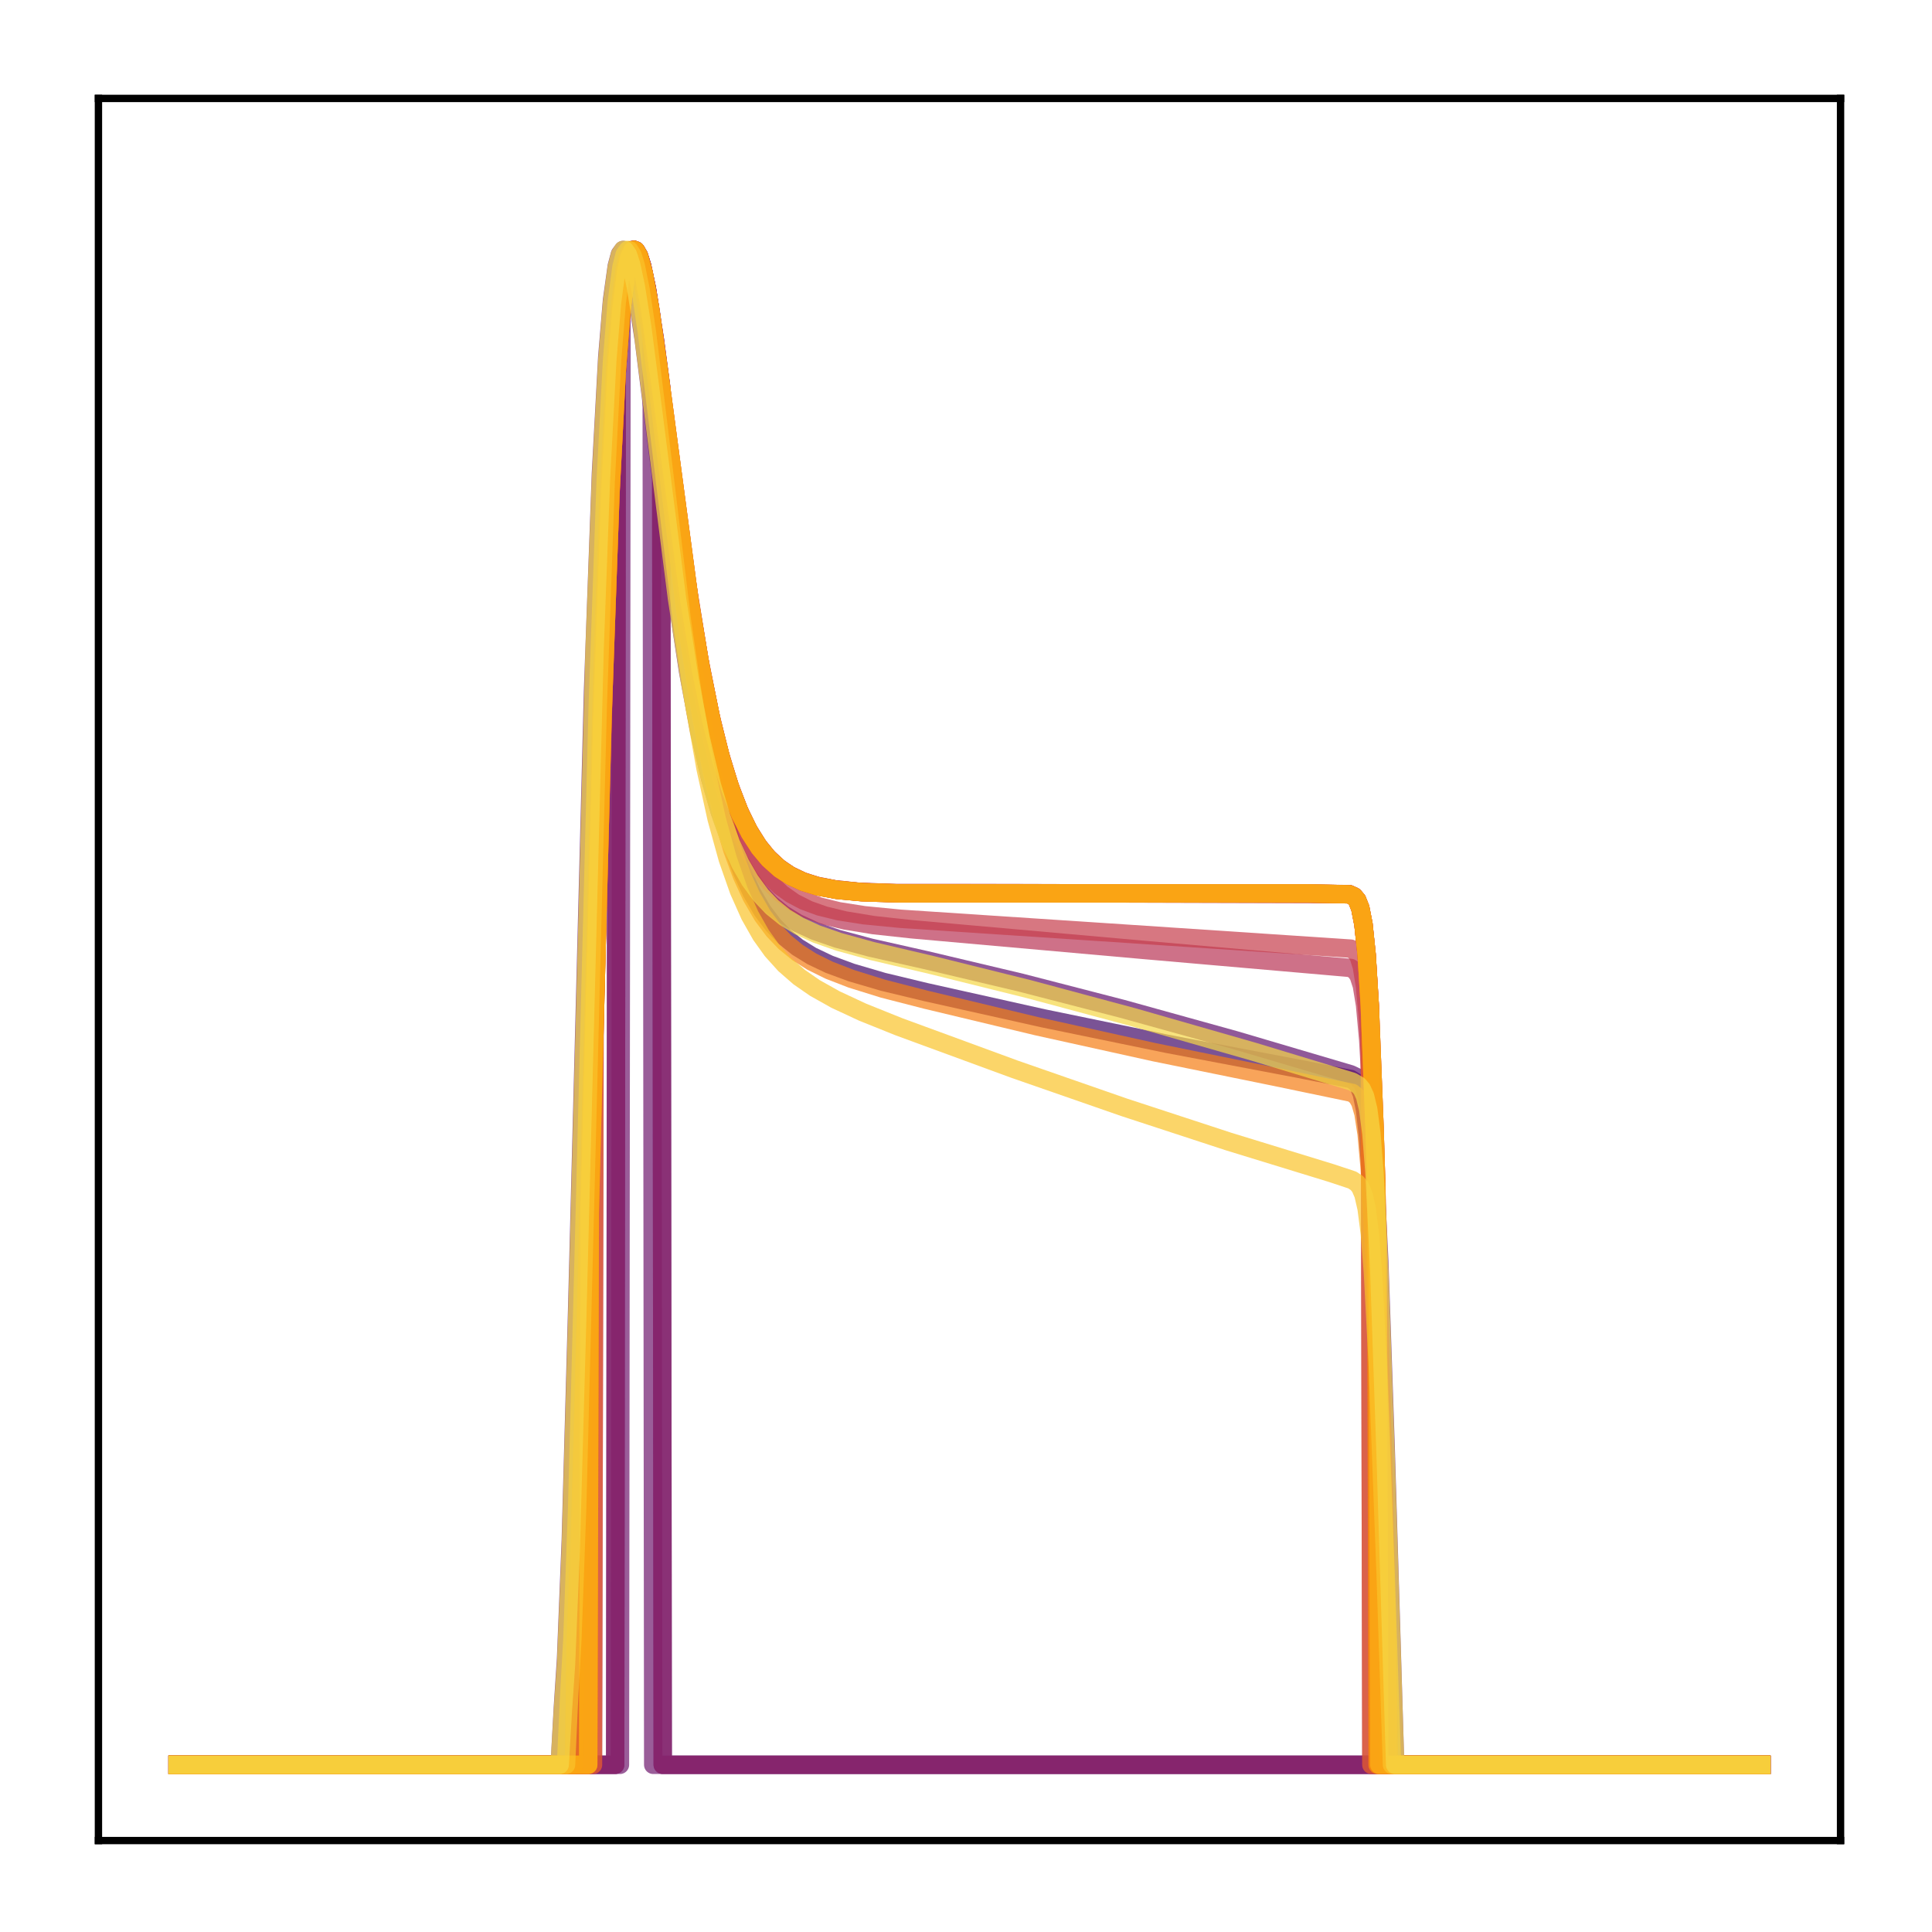<?xml version="1.0" encoding="utf-8" standalone="no"?>
<!DOCTYPE svg PUBLIC "-//W3C//DTD SVG 1.1//EN"
  "http://www.w3.org/Graphics/SVG/1.1/DTD/svg11.dtd">
<!-- Created with matplotlib (http://matplotlib.org/) -->
<svg height="210pt" version="1.1" viewBox="0 0 210 210" width="210pt" xmlns="http://www.w3.org/2000/svg" xmlns:xlink="http://www.w3.org/1999/xlink">
 <defs>
  <style type="text/css">
*{stroke-linecap:butt;stroke-linejoin:round;}
  </style>
 </defs>
 <g id="figure_1">
  <g id="patch_1">
   <path d="M 0 210.76 
L 210.76 210.76 
L 210.76 0 
L 0 0 
z
" style="fill:#ffffff;"/>
  </g>
  <g id="axes_1">
   <g id="patch_2">
    <path d="M 10.7 200.06 
L 200.06 200.06 
L 200.06 10.7 
L 10.7 10.7 
z
" style="fill:#ffffff;"/>
   </g>
   <g id="matplotlib.axis_1"/>
   <g id="matplotlib.axis_2"/>
   <g id="line2d_1">
    <path clip-path="url(#pb96864e3e7)" d="M 19.307 191.827 
L 62.387 191.827 
L 62.559 179.307 
L 63.076 165.749 
L 63.765 140.165 
L 65.488 73.049 
L 66.178 53.819 
L 66.867 40.255 
L 67.384 33.53 
L 67.901 29.387 
L 68.246 27.869 
L 68.59 27.21 
L 68.762 27.166 
L 68.935 27.295 
L 69.279 28.018 
L 69.796 30.078 
L 70.486 34.183 
L 71.52 42.079 
L 74.794 68.437 
L 76.172 77.247 
L 77.378 83.501 
L 78.585 88.512 
L 79.618 91.952 
L 80.652 94.73 
L 81.686 96.964 
L 82.893 99.017 
L 84.099 100.609 
L 85.305 101.851 
L 86.684 102.956 
L 88.234 103.915 
L 90.13 104.817 
L 92.542 105.706 
L 95.989 106.719 
L 100.641 107.838 
L 113.393 110.684 
L 126.834 113.453 
L 140.964 116.133 
L 146.822 117.28 
L 147.339 117.598 
L 147.684 118.047 
L 148.029 118.925 
L 148.373 120.623 
L 148.718 123.692 
L 149.063 128.668 
L 149.58 140.095 
L 150.441 166.509 
L 150.786 177.911 
L 150.958 191.827 
L 191.453 191.827 
L 191.453 191.827 
" style="fill:none;opacity:0.7;stroke:#420a68;stroke-linecap:square;stroke-width:2;"/>
   </g>
   <g id="line2d_2">
    <path clip-path="url(#pb96864e3e7)" d="M 19.307 191.827 
L 66.867 191.827 
L 67.039 40.561 
L 67.556 33.837 
L 68.073 29.628 
L 68.418 28.031 
L 68.762 27.269 
L 68.935 27.166 
L 69.107 27.231 
L 69.452 27.813 
L 69.796 28.916 
L 70.313 31.354 
L 71.175 36.87 
L 71.864 42.032 
L 72.037 191.827 
L 191.453 191.827 
L 191.453 191.827 
" style="fill:none;opacity:0.7;stroke:#510e6c;stroke-linecap:square;stroke-width:2;"/>
   </g>
   <g id="line2d_3">
    <path clip-path="url(#pb96864e3e7)" d="M 19.307 191.827 
L 60.836 191.827 
L 61.18 185.598 
L 61.525 180.304 
L 62.042 167.379 
L 62.731 142.402 
L 64.455 75.148 
L 65.316 51.48 
L 66.005 38.807 
L 66.522 32.633 
L 67.039 28.929 
L 67.384 27.642 
L 67.729 27.166 
L 67.901 27.198 
L 68.246 27.734 
L 68.59 28.818 
L 69.107 31.27 
L 69.969 36.9 
L 71.52 49.23 
L 73.415 63.979 
L 74.794 72.997 
L 76 79.461 
L 77.206 84.664 
L 78.24 88.239 
L 79.274 91.123 
L 80.308 93.432 
L 81.342 95.274 
L 82.548 96.954 
L 83.754 98.247 
L 85.133 99.375 
L 86.684 100.329 
L 88.579 101.199 
L 90.991 102.03 
L 94.61 103.003 
L 100.641 104.361 
L 110.98 106.813 
L 122.009 109.661 
L 134.243 113.056 
L 146.822 116.771 
L 147.512 117.107 
L 148.029 117.636 
L 148.373 118.368 
L 148.718 119.762 
L 149.063 122.327 
L 149.407 126.641 
L 149.924 137.094 
L 150.613 157.197 
L 151.647 191.827 
L 191.453 191.827 
L 191.453 191.827 
" style="fill:none;opacity:0.7;stroke:#61136e;stroke-linecap:square;stroke-width:2;"/>
   </g>
   <g id="line2d_4">
    <path clip-path="url(#pb96864e3e7)" d="M 19.307 191.827 
L 67.384 191.827 
L 67.556 33.841 
L 68.073 29.63 
L 68.418 28.032 
L 68.762 27.269 
L 68.935 27.166 
L 69.107 27.231 
L 69.452 27.812 
L 69.796 28.914 
L 70.313 31.351 
L 70.83 34.493 
L 71.003 191.827 
L 191.453 191.827 
L 191.453 191.827 
" style="fill:none;opacity:0.7;stroke:#6f196e;stroke-linecap:square;stroke-width:2;"/>
   </g>
   <g id="line2d_5">
    <path clip-path="url(#pb96864e3e7)" d="M 19.307 191.827 
L 66.867 191.827 
L 67.039 40.561 
L 67.556 33.837 
L 68.073 29.628 
L 68.418 28.031 
L 68.762 27.269 
L 68.935 27.166 
L 69.107 27.231 
L 69.452 27.813 
L 69.796 28.916 
L 70.313 31.354 
L 71.175 36.87 
L 71.864 42.032 
L 72.037 191.827 
L 191.453 191.827 
L 191.453 191.827 
" style="fill:none;opacity:0.7;stroke:#8d2369;stroke-linecap:square;stroke-width:2;"/>
   </g>
   <g id="line2d_6">
    <path clip-path="url(#pb96864e3e7)" d="M 19.307 191.827 
L 64.455 191.827 
L 64.627 110.64 
L 65.661 72.777 
L 66.35 53.842 
L 67.039 40.446 
L 67.556 33.759 
L 68.073 29.582 
L 68.418 28.004 
L 68.762 27.26 
L 68.935 27.166 
L 69.107 27.239 
L 69.452 27.835 
L 69.796 28.951 
L 70.313 31.405 
L 71.175 36.941 
L 72.898 50.261 
L 74.621 63.05 
L 76 71.616 
L 77.206 77.704 
L 78.24 81.93 
L 79.274 85.346 
L 80.308 88.067 
L 81.342 90.208 
L 82.376 91.877 
L 83.409 93.166 
L 84.616 94.294 
L 85.822 95.115 
L 87.2 95.777 
L 88.751 96.275 
L 90.647 96.65 
L 93.232 96.921 
L 97.023 97.071 
L 109.429 97.077 
L 146.65 97.182 
L 147.167 97.422 
L 147.512 97.834 
L 147.856 98.709 
L 148.201 100.487 
L 148.546 103.826 
L 148.89 109.437 
L 149.063 191.827 
L 191.453 191.827 
L 191.453 191.827 
" style="fill:none;opacity:0.7;stroke:#9b2964;stroke-linecap:square;stroke-width:2;"/>
   </g>
   <g id="line2d_7">
    <path clip-path="url(#pb96864e3e7)" d="M 19.307 191.827 
L 63.938 191.827 
L 64.11 131.69 
L 65.488 78.108 
L 66.35 53.655 
L 67.039 40.32 
L 67.556 33.674 
L 68.073 29.533 
L 68.418 27.977 
L 68.762 27.252 
L 68.935 27.166 
L 69.107 27.247 
L 69.452 27.857 
L 69.969 29.715 
L 70.658 33.502 
L 71.692 40.855 
L 74.966 65.421 
L 76.172 72.631 
L 77.378 78.528 
L 78.412 82.606 
L 79.446 85.893 
L 80.48 88.506 
L 81.514 90.558 
L 82.548 92.154 
L 83.582 93.386 
L 84.788 94.463 
L 85.994 95.246 
L 87.373 95.876 
L 88.924 96.349 
L 90.991 96.729 
L 93.749 96.984 
L 97.712 97.105 
L 142.17 97.107 
L 146.65 97.209 
L 147.167 97.445 
L 147.512 97.849 
L 147.856 98.709 
L 148.201 100.458 
L 148.546 103.752 
L 148.89 109.302 
L 149.407 122.619 
L 149.752 134.455 
L 149.924 191.827 
L 191.453 191.827 
L 191.453 191.827 
" style="fill:none;opacity:0.7;stroke:#ab2f5e;stroke-linecap:square;stroke-width:2;"/>
   </g>
   <g id="line2d_8">
    <path clip-path="url(#pb96864e3e7)" d="M 19.307 191.827 
L 62.904 191.827 
L 63.076 168.323 
L 63.765 143.65 
L 65.661 70.687 
L 66.35 52.207 
L 67.039 39.293 
L 67.556 32.954 
L 68.073 29.103 
L 68.418 27.727 
L 68.762 27.171 
L 68.935 27.166 
L 69.279 27.634 
L 69.624 28.657 
L 70.141 31.028 
L 70.83 35.331 
L 72.037 44.557 
L 74.621 64.603 
L 76 73.34 
L 77.206 79.556 
L 78.412 84.525 
L 79.446 87.916 
L 80.48 90.629 
L 81.514 92.782 
L 82.548 94.478 
L 83.754 96.001 
L 84.96 97.147 
L 86.339 98.115 
L 87.89 98.895 
L 89.613 99.505 
L 91.853 100.049 
L 94.955 100.557 
L 99.09 101.006 
L 124.249 103.246 
L 146.822 105.213 
L 147.339 105.545 
L 147.684 106.068 
L 148.029 107.137 
L 148.373 109.232 
L 148.718 113.003 
L 149.063 119.043 
L 149.58 132.659 
L 150.441 163.454 
L 150.613 170.044 
L 150.786 191.827 
L 191.453 191.827 
L 191.453 191.827 
" style="fill:none;opacity:0.7;stroke:#b93556;stroke-linecap:square;stroke-width:2;"/>
   </g>
   <g id="line2d_9">
    <path clip-path="url(#pb96864e3e7)" d="M 19.307 191.827 
L 63.076 191.827 
L 63.248 163.18 
L 64.11 129.942 
L 65.488 76.573 
L 66.35 52.509 
L 67.039 39.511 
L 67.556 33.109 
L 68.073 29.197 
L 68.418 27.782 
L 68.762 27.189 
L 68.935 27.166 
L 69.107 27.307 
L 69.452 28.031 
L 69.969 30.043 
L 70.658 34.006 
L 71.692 41.573 
L 74.966 66.558 
L 76.172 73.873 
L 77.378 79.862 
L 78.412 84.016 
L 79.446 87.375 
L 80.48 90.059 
L 81.514 92.183 
L 82.548 93.851 
L 83.582 95.154 
L 84.788 96.314 
L 85.994 97.18 
L 87.373 97.907 
L 89.096 98.542 
L 91.164 99.048 
L 93.921 99.482 
L 97.884 99.867 
L 123.043 101.531 
L 146.822 103.113 
L 147.339 103.446 
L 147.684 103.982 
L 148.029 105.083 
L 148.373 107.243 
L 148.718 111.133 
L 149.063 117.354 
L 149.58 131.341 
L 150.441 162.888 
L 150.613 191.827 
L 191.453 191.827 
L 191.453 191.827 
" style="fill:none;opacity:0.7;stroke:#c73e4c;stroke-linecap:square;stroke-width:2;"/>
   </g>
   <g id="line2d_10">
    <path clip-path="url(#pb96864e3e7)" d="M 19.307 191.827 
L 63.938 191.827 
L 64.11 131.721 
L 65.488 78.134 
L 66.35 53.674 
L 67.039 40.332 
L 67.556 33.682 
L 68.073 29.538 
L 68.418 27.98 
L 68.762 27.253 
L 68.935 27.166 
L 69.107 27.246 
L 69.452 27.855 
L 69.969 29.711 
L 70.658 33.497 
L 71.692 40.849 
L 74.966 65.415 
L 76.172 72.626 
L 77.378 78.522 
L 78.412 82.602 
L 79.446 85.889 
L 80.48 88.502 
L 81.514 90.555 
L 82.548 92.151 
L 83.582 93.383 
L 84.788 94.461 
L 85.994 95.243 
L 87.373 95.874 
L 88.924 96.347 
L 90.991 96.727 
L 93.749 96.982 
L 97.712 97.103 
L 141.998 97.105 
L 146.65 97.208 
L 147.167 97.444 
L 147.512 97.848 
L 147.856 98.71 
L 148.201 100.462 
L 148.546 103.76 
L 148.89 109.316 
L 149.407 122.642 
L 149.58 128.316 
L 149.752 191.827 
L 191.453 191.827 
L 191.453 191.827 
" style="fill:none;opacity:0.7;stroke:#de5238;stroke-linecap:square;stroke-width:2;"/>
   </g>
   <g id="line2d_11">
    <path clip-path="url(#pb96864e3e7)" d="M 19.307 191.827 
L 64.455 191.827 
L 64.627 110.633 
L 65.661 72.771 
L 66.35 53.838 
L 67.039 40.443 
L 67.556 33.757 
L 68.073 29.58 
L 68.418 28.004 
L 68.762 27.26 
L 68.935 27.166 
L 69.107 27.239 
L 69.452 27.836 
L 69.796 28.952 
L 70.313 31.406 
L 71.175 36.943 
L 72.898 50.262 
L 74.621 63.051 
L 76 71.618 
L 77.206 77.705 
L 78.24 81.932 
L 79.274 85.347 
L 80.308 88.068 
L 81.342 90.209 
L 82.376 91.878 
L 83.409 93.167 
L 84.616 94.296 
L 85.822 95.116 
L 87.2 95.779 
L 88.751 96.276 
L 90.647 96.651 
L 93.232 96.922 
L 97.023 97.073 
L 109.429 97.078 
L 146.65 97.183 
L 147.167 97.423 
L 147.512 97.834 
L 147.856 98.709 
L 148.201 100.486 
L 148.546 103.825 
L 148.89 109.435 
L 149.063 191.827 
L 191.453 191.827 
L 191.453 191.827 
" style="fill:none;opacity:0.7;stroke:#e8602d;stroke-linecap:square;stroke-width:2;"/>
   </g>
   <g id="line2d_12">
    <path clip-path="url(#pb96864e3e7)" d="M 19.307 191.827 
L 63.938 191.827 
L 64.11 131.73 
L 65.488 78.142 
L 66.35 53.679 
L 67.039 40.336 
L 67.556 33.685 
L 68.073 29.539 
L 68.418 27.981 
L 68.762 27.253 
L 68.935 27.166 
L 69.107 27.246 
L 69.452 27.854 
L 69.969 29.71 
L 70.658 33.495 
L 71.692 40.847 
L 74.966 65.413 
L 76.172 72.624 
L 77.378 78.521 
L 78.412 82.6 
L 79.446 85.888 
L 80.48 88.501 
L 81.514 90.554 
L 82.548 92.151 
L 83.582 93.383 
L 84.788 94.46 
L 85.994 95.242 
L 87.373 95.873 
L 88.924 96.346 
L 90.991 96.727 
L 93.749 96.981 
L 97.712 97.103 
L 141.998 97.104 
L 146.65 97.207 
L 147.167 97.443 
L 147.512 97.848 
L 147.856 98.71 
L 148.201 100.463 
L 148.546 103.762 
L 148.89 109.32 
L 149.407 122.648 
L 149.58 128.324 
L 149.752 191.827 
L 191.453 191.827 
L 191.453 191.827 
" style="fill:none;opacity:0.7;stroke:#ef6e21;stroke-linecap:square;stroke-width:2;"/>
   </g>
   <g id="line2d_13">
    <path clip-path="url(#pb96864e3e7)" d="M 19.307 191.827 
L 62.387 191.827 
L 62.559 178.996 
L 63.076 165.257 
L 63.765 139.52 
L 65.488 72.501 
L 66.178 53.393 
L 66.867 39.957 
L 67.384 33.324 
L 67.901 29.265 
L 68.246 27.799 
L 68.59 27.187 
L 68.762 27.166 
L 68.935 27.316 
L 69.279 28.079 
L 69.796 30.192 
L 70.486 34.358 
L 71.52 42.323 
L 74.794 68.802 
L 76.172 77.641 
L 77.378 83.918 
L 78.585 88.95 
L 79.618 92.408 
L 80.652 95.205 
L 81.686 97.456 
L 82.893 99.531 
L 84.099 101.143 
L 85.305 102.407 
L 86.684 103.537 
L 88.234 104.524 
L 90.13 105.46 
L 92.542 106.393 
L 95.989 107.466 
L 100.641 108.663 
L 112.704 111.549 
L 125.455 114.369 
L 138.723 117.073 
L 146.995 118.795 
L 147.512 119.215 
L 147.856 119.825 
L 148.201 121.017 
L 148.546 123.258 
L 148.89 127.116 
L 149.407 136.738 
L 150.096 155.825 
L 150.786 178.027 
L 150.958 191.827 
L 191.453 191.827 
L 191.453 191.827 
" style="fill:none;opacity:0.7;stroke:#f67e14;stroke-linecap:square;stroke-width:2;"/>
   </g>
   <g id="line2d_14">
    <path clip-path="url(#pb96864e3e7)" d="M 19.307 191.827 
L 63.938 191.827 
L 64.11 131.721 
L 65.488 78.134 
L 66.35 53.674 
L 67.039 40.332 
L 67.556 33.682 
L 68.073 29.538 
L 68.418 27.98 
L 68.762 27.253 
L 68.935 27.166 
L 69.107 27.246 
L 69.452 27.855 
L 69.969 29.711 
L 70.658 33.497 
L 71.692 40.849 
L 74.966 65.415 
L 76.172 72.626 
L 77.378 78.522 
L 78.412 82.602 
L 79.446 85.889 
L 80.48 88.502 
L 81.514 90.555 
L 82.548 92.151 
L 83.582 93.383 
L 84.788 94.461 
L 85.994 95.243 
L 87.373 95.874 
L 88.924 96.347 
L 90.991 96.727 
L 93.749 96.982 
L 97.712 97.103 
L 141.998 97.105 
L 146.65 97.208 
L 147.167 97.444 
L 147.512 97.848 
L 147.856 98.71 
L 148.201 100.462 
L 148.546 103.76 
L 148.89 109.316 
L 149.407 122.642 
L 149.58 128.316 
L 149.752 191.827 
L 191.453 191.827 
L 191.453 191.827 
" style="fill:none;opacity:0.7;stroke:#f98e09;stroke-linecap:square;stroke-width:2;"/>
   </g>
   <g id="line2d_15">
    <path clip-path="url(#pb96864e3e7)" d="M 19.307 191.827 
L 63.938 191.827 
L 64.11 131.685 
L 65.488 78.104 
L 66.35 53.652 
L 67.039 40.318 
L 67.556 33.672 
L 68.073 29.532 
L 68.418 27.977 
L 68.762 27.252 
L 68.935 27.166 
L 69.107 27.247 
L 69.452 27.858 
L 69.969 29.716 
L 70.658 33.503 
L 71.692 40.857 
L 74.966 65.422 
L 76.172 72.632 
L 77.378 78.528 
L 78.412 82.607 
L 79.446 85.894 
L 80.48 88.506 
L 81.514 90.558 
L 82.548 92.155 
L 83.582 93.387 
L 84.788 94.464 
L 85.994 95.246 
L 87.373 95.876 
L 88.924 96.35 
L 90.991 96.73 
L 93.749 96.984 
L 97.712 97.106 
L 142.17 97.107 
L 146.65 97.21 
L 147.167 97.445 
L 147.512 97.849 
L 147.856 98.708 
L 148.201 100.457 
L 148.546 103.75 
L 148.89 109.3 
L 149.407 122.615 
L 149.752 134.45 
L 149.924 191.827 
L 191.453 191.827 
L 191.453 191.827 
" style="fill:none;opacity:0.7;stroke:#fcb216;stroke-linecap:square;stroke-width:2;"/>
   </g>
   <g id="line2d_16">
    <path clip-path="url(#pb96864e3e7)" d="M 19.307 191.827 
L 61.525 191.827 
L 61.87 184.276 
L 62.214 178.193 
L 62.731 164.01 
L 63.593 130.75 
L 64.971 76.766 
L 65.833 52.38 
L 66.522 39.259 
L 67.039 32.85 
L 67.556 28.999 
L 67.901 27.66 
L 68.246 27.166 
L 68.418 27.2 
L 68.762 27.764 
L 69.107 28.9 
L 69.624 31.473 
L 70.313 36.085 
L 71.52 45.923 
L 74.104 67.334 
L 75.483 76.75 
L 76.689 83.518 
L 77.895 89 
L 79.102 93.365 
L 80.308 96.806 
L 81.514 99.508 
L 82.72 101.634 
L 83.926 103.32 
L 85.305 104.845 
L 86.856 106.196 
L 88.579 107.391 
L 90.819 108.647 
L 93.749 110.012 
L 97.712 111.605 
L 110.291 116.223 
L 122.181 120.359 
L 133.554 124.084 
L 144.755 127.522 
L 146.995 128.267 
L 147.512 128.613 
L 147.856 129.047 
L 148.201 129.852 
L 148.546 131.362 
L 148.89 134.052 
L 149.235 138.383 
L 149.752 148.282 
L 150.613 171.084 
L 151.303 191.827 
L 191.453 191.827 
L 191.453 191.827 
" style="fill:none;opacity:0.7;stroke:#fac42a;stroke-linecap:square;stroke-width:2;"/>
   </g>
   <g id="line2d_17">
    <path clip-path="url(#pb96864e3e7)" d="M 19.307 191.827 
L 60.836 191.827 
L 61.18 185.948 
L 61.525 180.871 
L 62.042 168.292 
L 62.731 143.604 
L 64.627 70.611 
L 65.316 52.128 
L 66.005 39.221 
L 66.522 32.896 
L 67.039 29.063 
L 67.384 27.704 
L 67.729 27.166 
L 67.901 27.171 
L 68.246 27.66 
L 68.59 28.705 
L 69.107 31.114 
L 69.796 35.47 
L 71.003 44.797 
L 73.587 65.075 
L 74.966 73.937 
L 76.172 80.264 
L 77.378 85.344 
L 78.412 88.83 
L 79.446 91.641 
L 80.48 93.892 
L 81.514 95.688 
L 82.72 97.33 
L 83.926 98.598 
L 85.305 99.708 
L 86.856 100.654 
L 88.751 101.525 
L 91.164 102.368 
L 94.782 103.37 
L 101.331 104.909 
L 111.842 107.518 
L 123.215 110.574 
L 136.311 114.33 
L 146.995 117.574 
L 147.684 117.984 
L 148.029 118.391 
L 148.373 119.144 
L 148.718 120.576 
L 149.063 123.198 
L 149.407 127.581 
L 149.924 138.108 
L 150.613 158.165 
L 151.647 191.827 
L 191.453 191.827 
L 191.453 191.827 
" style="fill:none;opacity:0.7;stroke:#f6d746;stroke-linecap:square;stroke-width:2;"/>
   </g>
   <g id="patch_3">
    <path d="M 10.7 200.06 
L 10.7 10.7 
" style="fill:none;stroke:#000000;stroke-linecap:square;stroke-linejoin:miter;stroke-width:0.8;"/>
   </g>
   <g id="patch_4">
    <path d="M 200.06 200.06 
L 200.06 10.7 
" style="fill:none;stroke:#000000;stroke-linecap:square;stroke-linejoin:miter;stroke-width:0.8;"/>
   </g>
   <g id="patch_5">
    <path d="M 10.7 200.06 
L 200.06 200.06 
" style="fill:none;stroke:#000000;stroke-linecap:square;stroke-linejoin:miter;stroke-width:0.8;"/>
   </g>
   <g id="patch_6">
    <path d="M 10.7 10.7 
L 200.06 10.7 
" style="fill:none;stroke:#000000;stroke-linecap:square;stroke-linejoin:miter;stroke-width:0.8;"/>
   </g>
  </g>
 </g>
 <defs>
  <clipPath id="pb96864e3e7">
   <rect height="189.36" width="189.36" x="10.7" y="10.7"/>
  </clipPath>
 </defs>
</svg>
